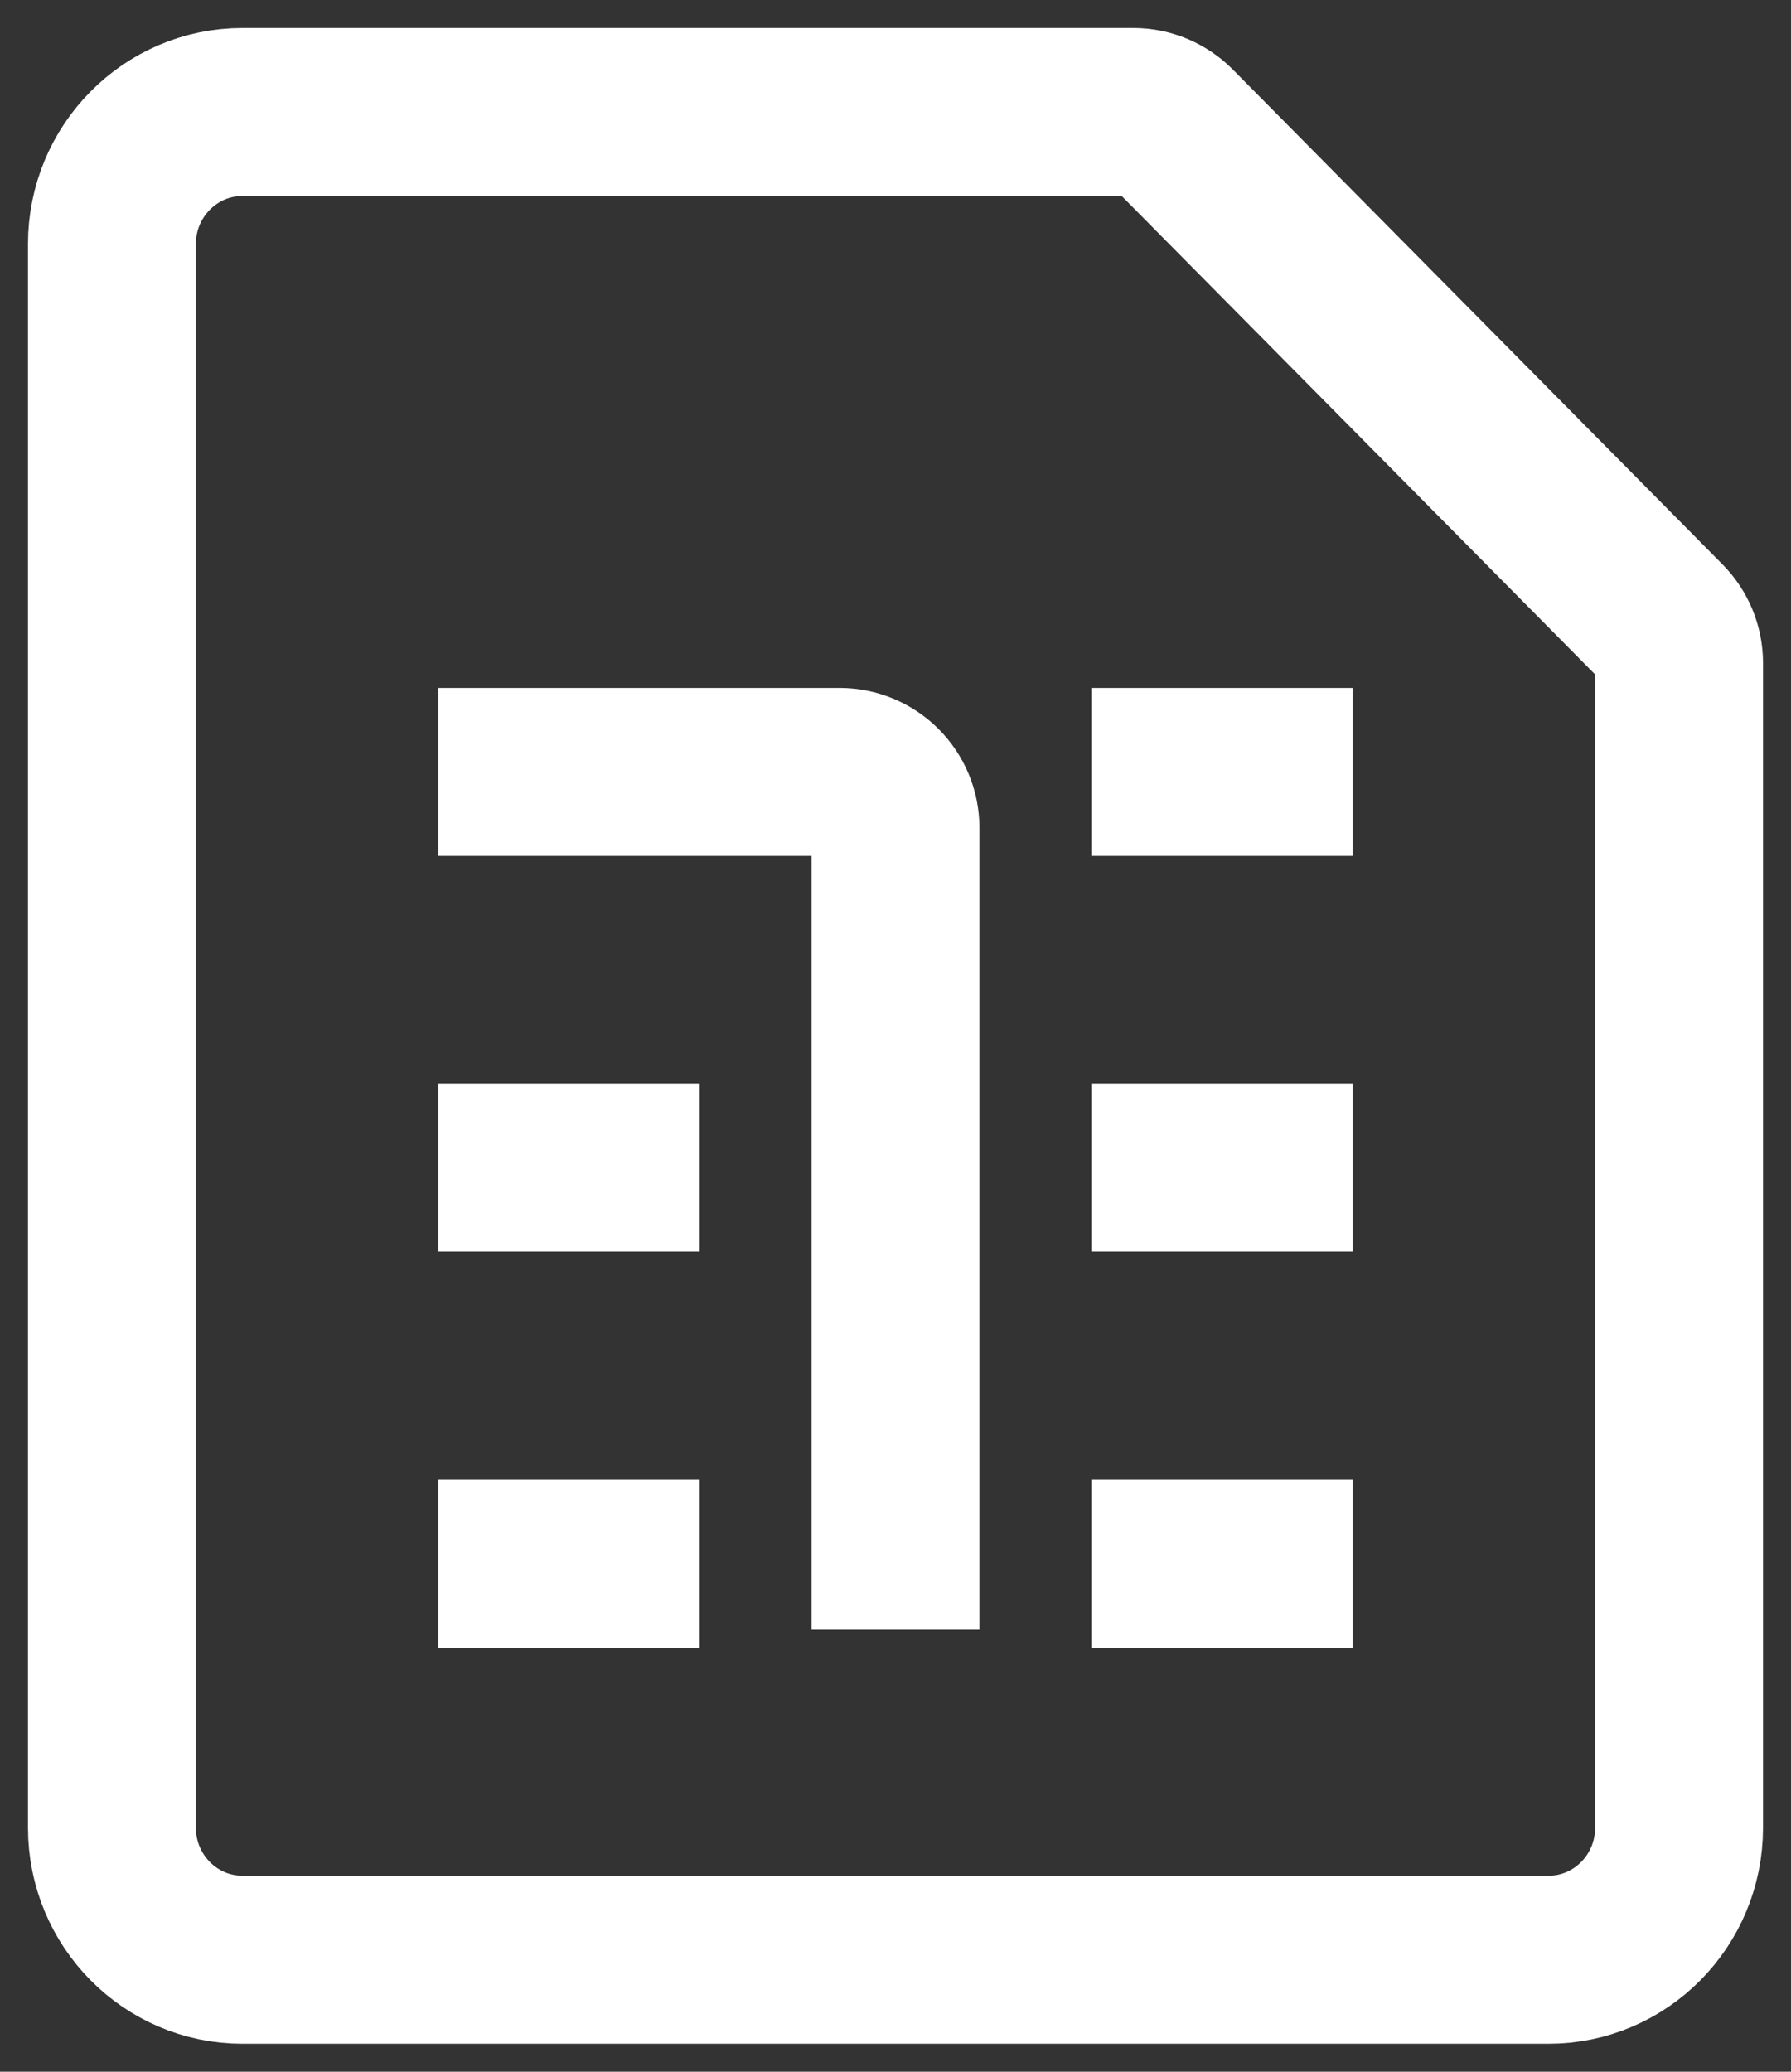 <svg width="32" height="37" viewBox="0 0 32 37" fill="none" xmlns="http://www.w3.org/2000/svg">
<rect x="0" y="0" width="32" height="37" fill="#333333" stroke="none"/>
<path d="M7.833 13.786H15C15.552 13.786 16 14.233 16 14.786V29.107M7.833 20.857H12.5M7.833 27.929H12.5M19.5 13.786H24.167M19.5 20.857H24.167M19.5 27.929H24.167M27.667 35H4.333C3.045 35 2 33.945 2 32.643V4.357C2 3.055 3.045 2 4.333 2H20.25C20.517 2 20.772 2.107 20.96 2.296L29.711 11.136C29.896 11.323 30 11.576 30 11.84V32.643C30 33.945 28.955 35 27.667 35Z" stroke="white" stroke-width="3"/>
</svg>
